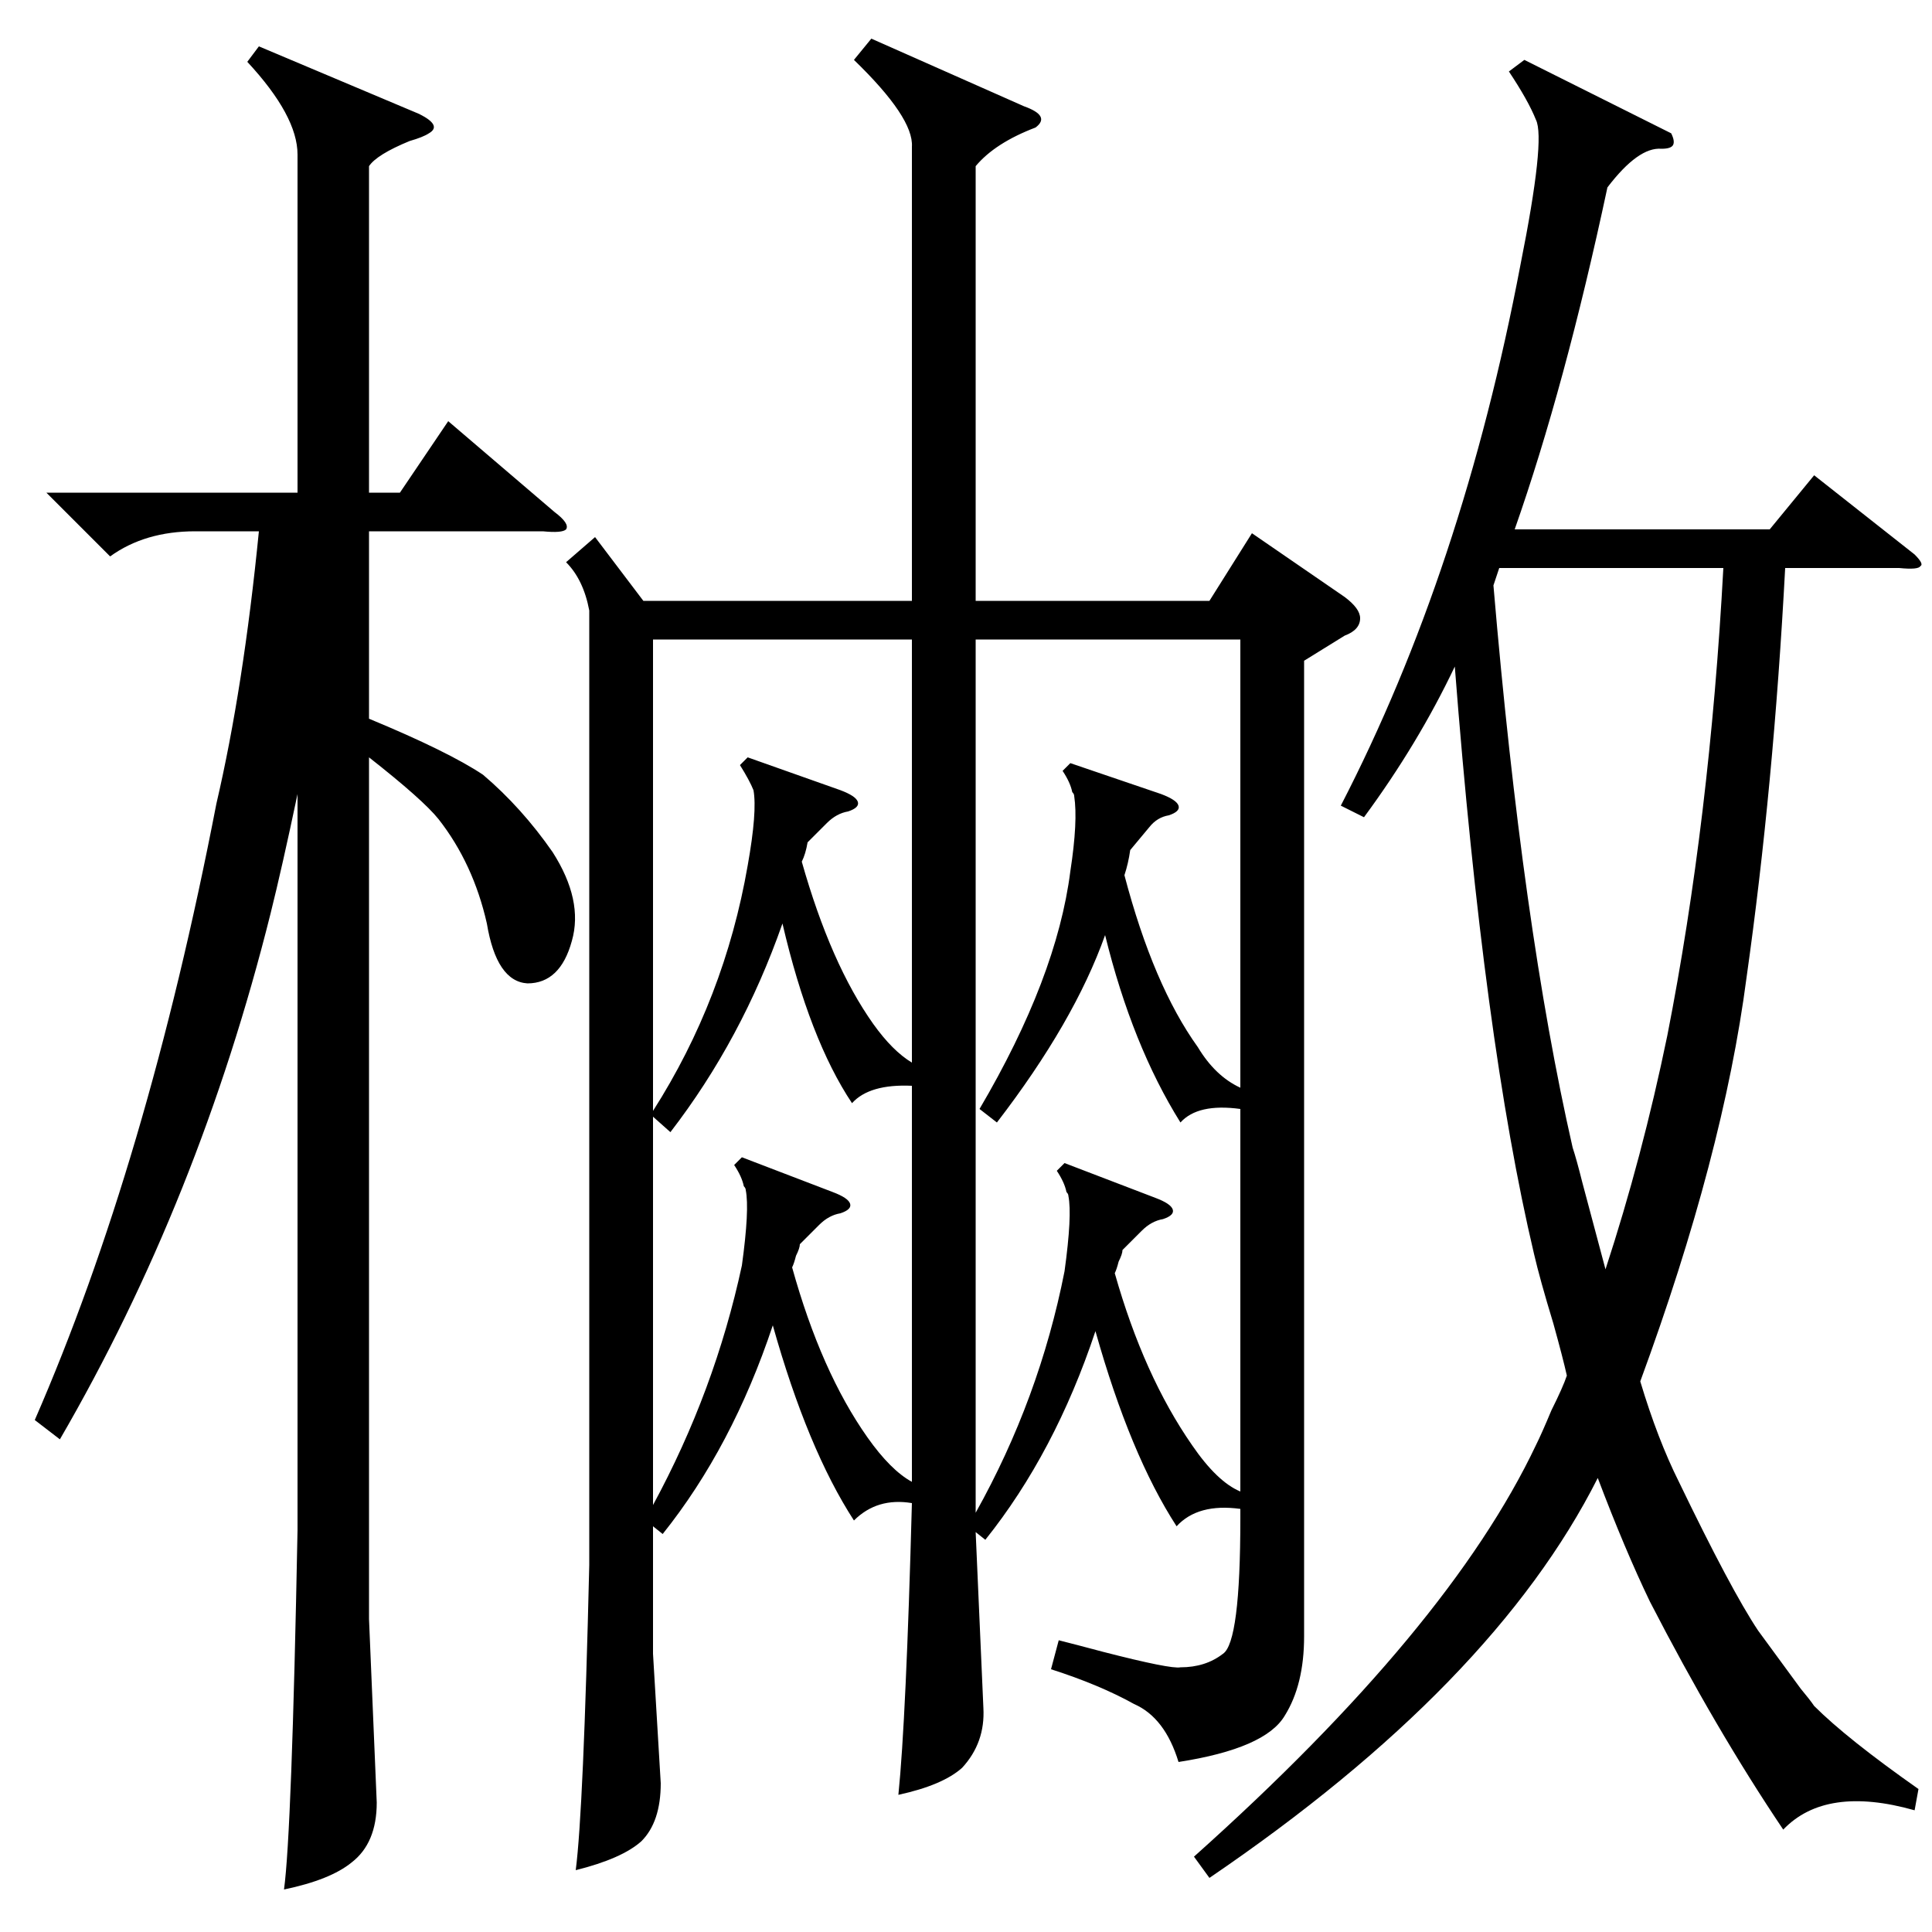 <?xml version="1.0" standalone="no"?>
<!DOCTYPE svg PUBLIC "-//W3C//DTD SVG 1.1//EN" "http://www.w3.org/Graphics/SVG/1.1/DTD/svg11.dtd" >
<svg xmlns="http://www.w3.org/2000/svg" xmlns:xlink="http://www.w3.org/1999/xlink" version="1.1" viewBox="0 -200 1000 1000">
  <g transform="matrix(1 0 0 -1 0 800)">
   <path fill="currentColor"
d="M451 980l79 -35q14 -5 6 -11q-21 -8 -31 -20v-225h121l22 35l48 -33q8 -6 8 -11q0 -6 -8 -9l-21 -13v-505q0 -25 -10 -41q-10 -17 -55 -24q-7 23 -23 30q-18 10 -43 18l4 15q8 -2 23 -6q35 -9 40 -8q13 0 22 7q9 6 9 70v5q-22 3 -33 -9q-24 37 -42 101q-21 -63 -57 -108
l-5 4l4 -91q1 -18 -11 -31q-10 -9 -33 -14q4 39 7 151q-18 3 -30 -9q-24 37 -42 101q-21 -63 -57 -108l-5 4v-66l4 -67q0 -20 -10 -30q-10 -9 -34 -15q4 31 7 158v494q-3 16 -12 25l15 13l25 -33h139v235q1 15 -30 45zM865 931q2 -4 1 -6t-6 -2q-12 1 -28 -20
q-22 -103 -48 -177h132l23 28l52 -41q5 -5 3 -6q-1 -2 -11 -1h-59q-6 -113 -20 -212q-12 -92 -55 -209q9 -30 20 -52q27 -56 41 -77q8 -11 22 -30q5 -6 7 -9q17 -17 54 -43l-2 -11q-46 13 -68 -10q-35 52 -69 118q-13 27 -27 64q-54 -107 -201 -207l-8 11q132 118 177 213
q3 6 8 18q6 12 8 18q-2 9 -7 27q-7 23 -10 36q-26 110 -41 304q-19 -40 -47 -78l-12 6q63 122 93 280q13 65 8 75q-4 10 -14 25l8 6zM31 255l-13 10q58 133 94 319q14 60 22 141h-33q-26 0 -44 -13l-33 33h130v175q0 20 -26 48l6 8l83 -35q12 -6 5 -10q-3 -2 -10 -4
q-17 -7 -21 -13v-169h16l25 37l55 -47q8 -6 6 -9q-2 -2 -12 -1h-90v-97q41 -17 59 -29q20 -17 36 -40q16 -25 10 -46q-6 -22 -23 -22q-16 1 -21 31q-7 31 -25 54q-8 10 -36 32v-446l4 -95q0 -21 -13 -31q-11 -9 -35 -14q4 29 7 186v381q-8 -38 -14 -62q-37 -148 -109 -272z
M585 560q-1 -7 -3 -13q15 -57 38 -89q9 -15 22 -21v232h-137v-452q33 59 46 125q4 29 2 39q0 1 -1 2q-1 5 -5 11l4 4l47 -18q8 -3 9 -6t-5 -5q-6 -1 -11 -6l-10 -10q0 -2 -2 -6q-1 -4 -2 -6q15 -53 40 -89q13 -19 25 -24v198q-22 3 -31 -7q-25 40 -39 97q-16 -45 -56 -97
l-9 7q40 68 47 123q4 26 2 39q0 1 -1 2q-1 5 -5 11l4 4l47 -16q8 -3 9 -6t-5 -5q-6 -1 -10 -6zM892 706h-116l-3 -9q15 -177 41 -291q2 -6 5 -18l12 -45q19 58 32 121q22 112 29 242zM418 564q-1 -6 -3 -10q15 -53 37 -84q10 -14 20 -20v219h-134v-244q37 58 49 127
q5 28 3 39q-2 5 -7 13l4 4l48 -17q8 -3 9 -6t-5 -5q-6 -1 -11 -6zM414 356q0 -2 -2 -6q-1 -4 -2 -6q15 -54 39 -88q12 -17 23 -23v205q-22 1 -31 -9q-22 33 -36 93q-21 -60 -58 -108l-9 8v-201q32 59 46 124q4 29 2 39q0 1 -1 2q-1 5 -5 11l4 4l47 -18q8 -3 9 -6t-5 -5
q-6 -1 -11 -6z" />
  </g>

</svg>

